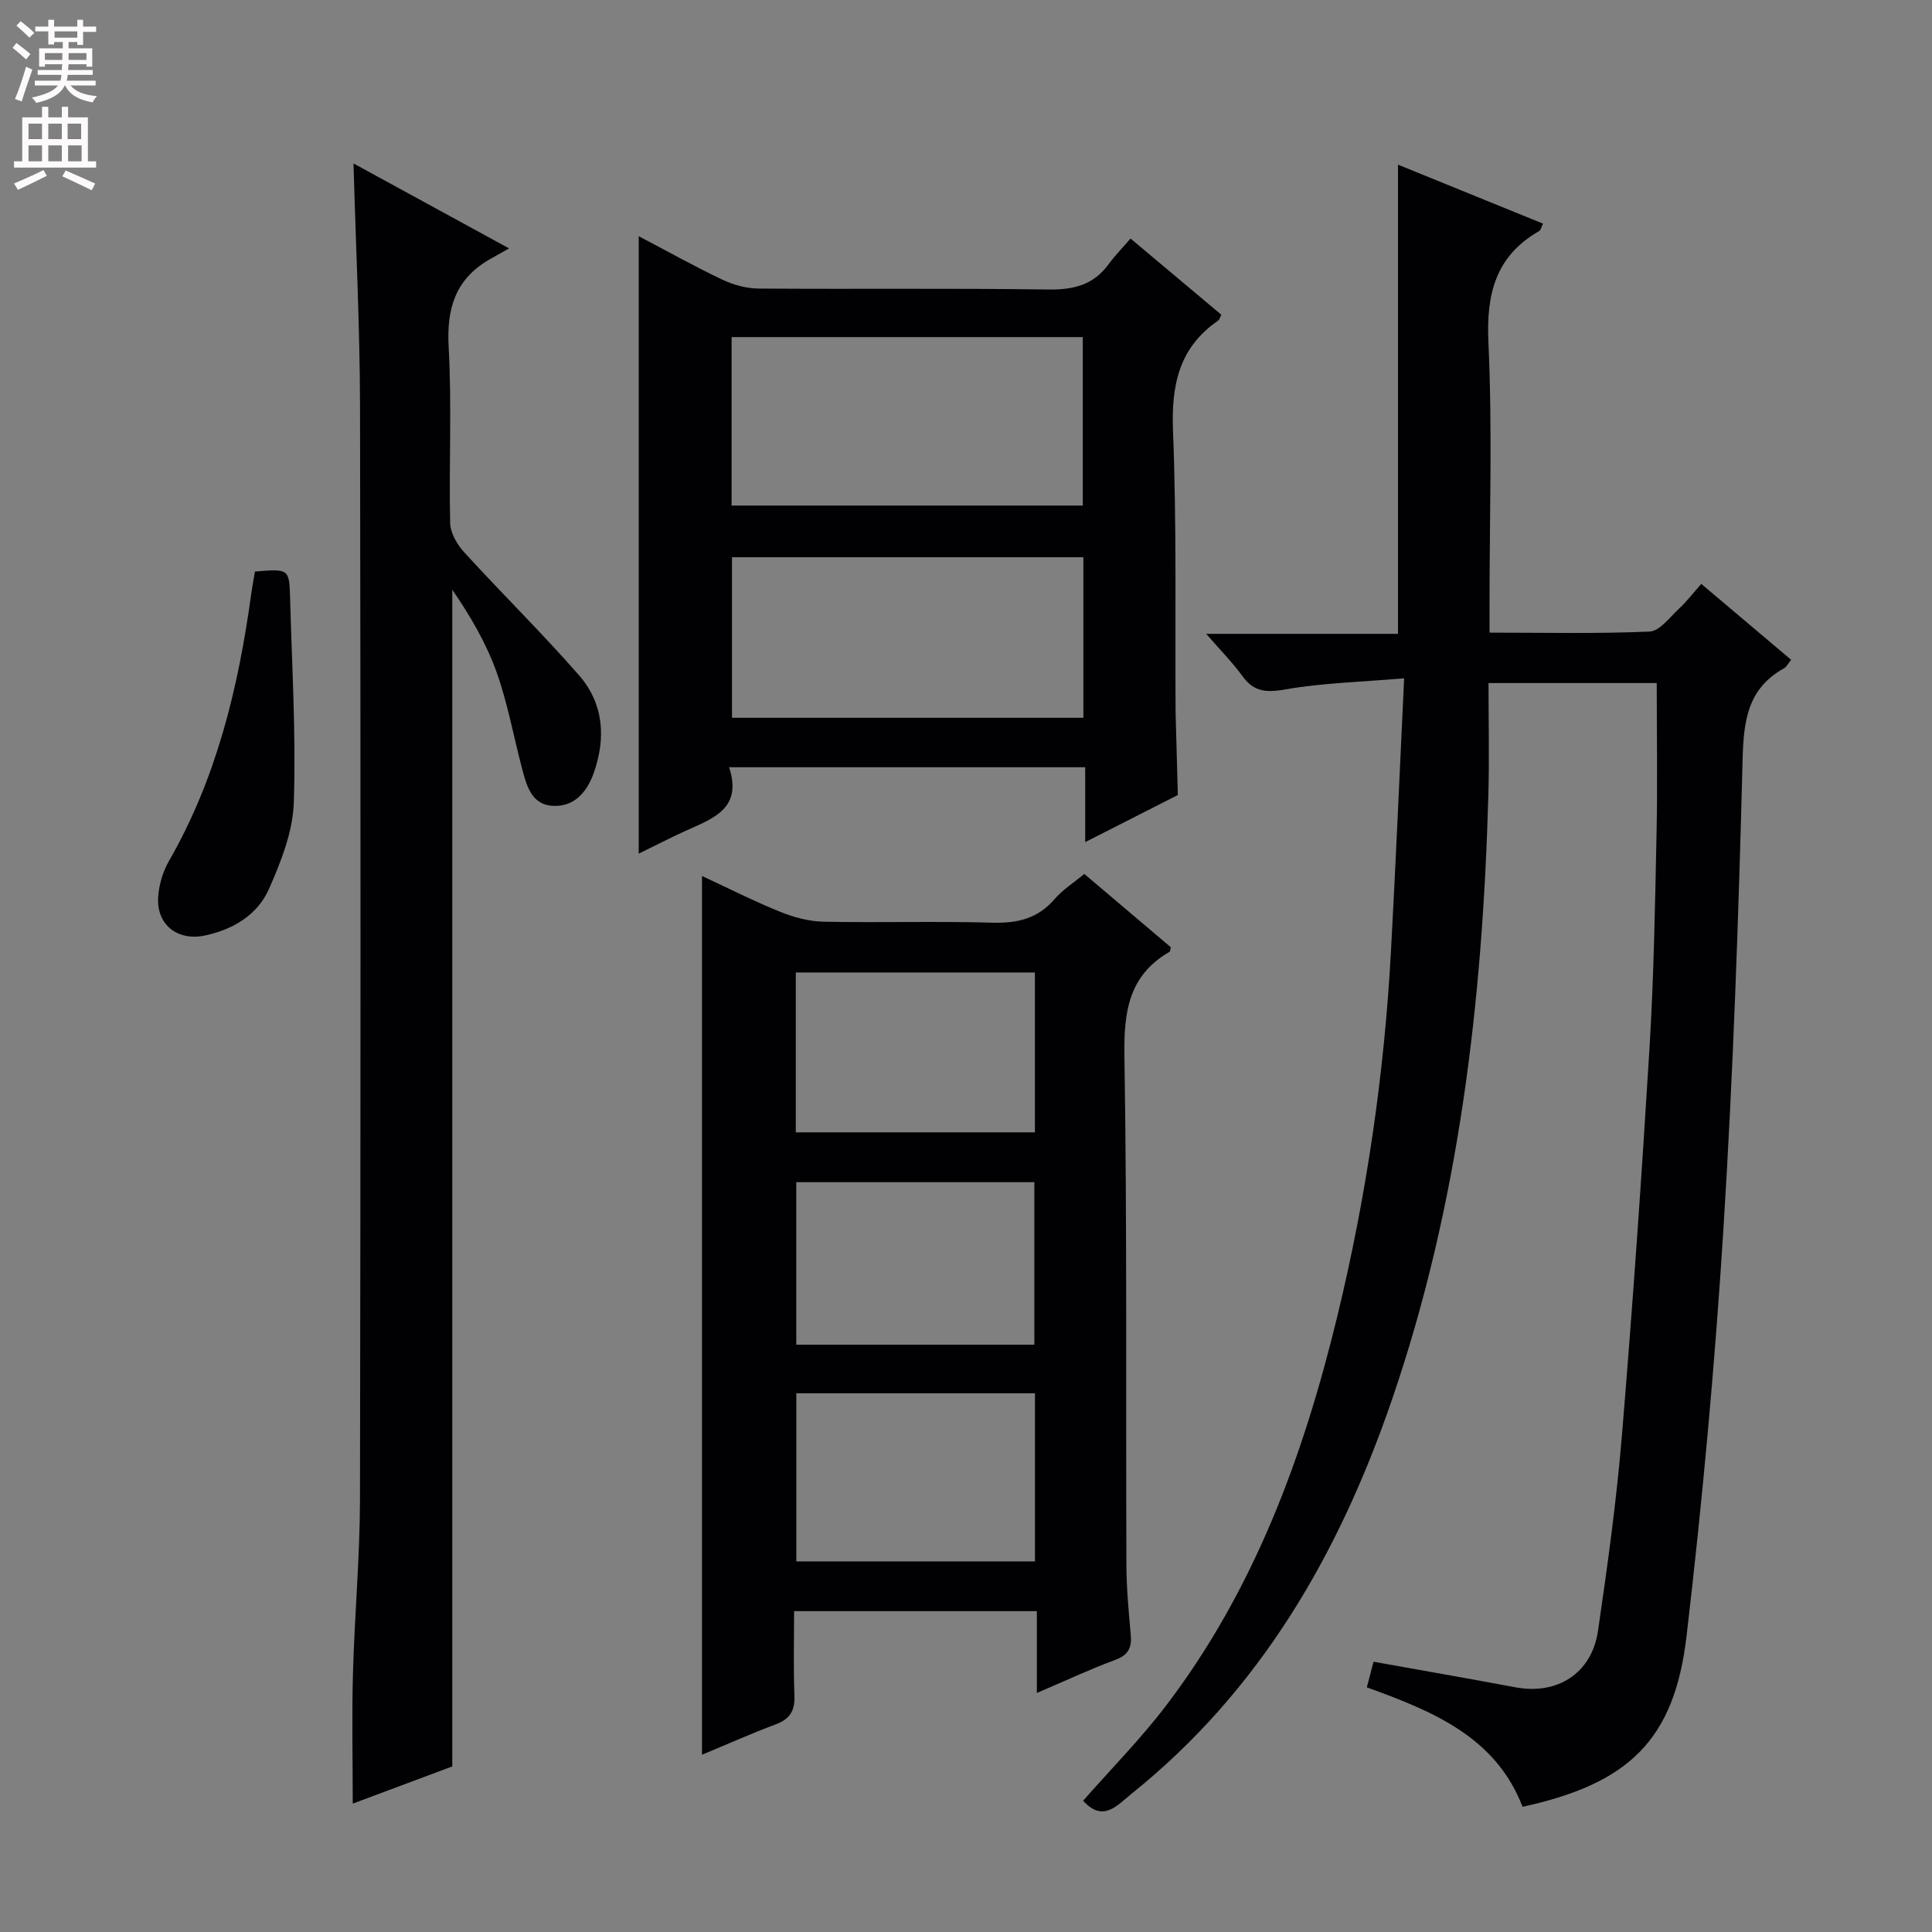 <svg enable-background="new 0 0 400 400" viewBox="0 0 400 400" xmlns="http://www.w3.org/2000/svg"><rect x="0" y="0" width="400" height="400" fill="#808080" stroke="none"/><g fill="#010103"><path d="m282.99 349.35c.5-1.93.9-3.49 1.38-5.31 9.89 1.78 19.65 3.47 29.4 5.3 8.66 1.62 15.79-2.88 17.08-11.7 1.97-13.47 3.84-26.99 4.96-40.55 2.21-26.66 4.07-53.36 5.7-80.06.9-14.78 1.15-29.61 1.46-44.42.22-10.28.04-20.56.04-31.19-10.86 0-22.28 0-34.83 0 0 7.63.18 15.38-.03 23.12-1.18 42.71-6.05 84.86-20.05 125.51-10.91 31.7-27.18 59.94-53.78 81.29-2.98 2.39-5.93 6.1-10.07 1.48 5.74-6.54 11.91-12.78 17.19-19.71 18.27-24 28.43-51.68 35.45-80.65 6-24.75 9.69-49.86 11.08-75.29 1.01-18.42 1.79-36.86 2.74-56.73-8.87.75-16.79.94-24.5 2.28-3.91.68-6.52.63-8.94-2.69-2.11-2.9-4.67-5.48-7.54-8.8h39.71c0-32.43 0-64.47 0-97.14 9.9 4.03 19.91 8.1 30.02 12.21-.34.69-.44 1.33-.79 1.53-9.02 5.19-10.97 12.99-10.51 23.04.83 17.96.23 35.99.23 53.99v6.12c11.31 0 22.23.25 33.13-.22 2.1-.09 4.16-2.95 6.07-4.71 1.58-1.46 2.91-3.21 4.64-5.16 6.42 5.42 12.45 10.51 18.6 15.71-.62.77-.93 1.46-1.45 1.75-7.53 4.18-8.38 10.8-8.59 18.81-.83 32.42-1.94 64.86-3.97 97.22-1.77 28.18-4.35 56.33-7.64 84.37-2.52 21.5-11.95 30.53-33.95 35.33-5.53-14.39-18.43-19.75-32.24-24.73z"/><path d="m145.34 181.36c5.41 2.51 10.69 5.2 16.16 7.41 2.84 1.15 6 2 9.03 2.06 11.65.23 23.32-.13 34.97.2 5.16.14 9.35-.84 12.82-4.86 1.71-1.98 4.02-3.44 6.17-5.23 6.04 5.11 12 10.16 17.92 15.18-.12.42-.1.85-.28.95-8.45 4.88-9.47 12.39-9.33 21.5.56 35.13.28 70.27.41 105.41.02 4.81.46 9.63.9 14.43.24 2.68-.46 4.24-3.2 5.25-5.25 1.94-10.34 4.33-16.24 6.85 0-6.05 0-11.3 0-16.94-16.88 0-33.23 0-50.26 0 0 5.87-.16 11.66.07 17.43.12 3.12-.87 4.89-3.85 6-5.09 1.9-10.06 4.13-15.29 6.3 0-60.75 0-121.04 0-181.94zm68.94 107.1c-16.81 0-33.03 0-49.41 0v34.81h49.41c0-11.7 0-23.07 0-34.81zm-.13-10.06c0-11.56 0-22.59 0-33.64-16.69 0-32.94 0-49.29 0v33.64zm-49.39-43.96h49.51c0-11.29 0-22.19 0-33.1-16.69 0-33.06 0-49.51 0z"/><path d="m73.19 33.84c10.52 5.74 20.52 11.21 32.21 17.59-1.96 1.11-3.11 1.73-4.24 2.39-6.92 4.09-8.71 10.12-8.27 18 .67 12.13.04 24.32.31 36.48.05 2.07 1.46 4.47 2.94 6.08 7.82 8.56 16.11 16.7 23.74 25.43 5.09 5.83 5.62 12.93 3.05 20.22-1.47 4.17-4.27 7.19-8.74 6.79-4.34-.38-5.26-4.52-6.2-8.09-1.72-6.56-2.93-13.3-5.21-19.66-2.16-5.99-5.43-11.59-9.14-16.97v243.62c-6.64 2.48-13.86 5.18-20.61 7.7 0-9.24-.2-18.16.05-27.08.33-11.97 1.43-23.92 1.45-35.88.14-75.49.15-150.98.01-226.48-.04-16.42-.87-32.86-1.35-50.14z"/><path d="m150.95 158.85c2.85 8.63-3.43 10.63-9.06 13.19-3.15 1.43-6.23 3.03-9.65 4.7 0-42.78 0-85.06 0-127.84 5.85 3.07 11.46 6.22 17.27 8.98 2.3 1.09 5 1.84 7.52 1.86 20 .15 40-.09 60 .2 5.25.08 9.38-.95 12.52-5.27 1.27-1.74 2.8-3.3 4.52-5.28 6.56 5.51 12.62 10.59 18.79 15.77-.26.49-.37 1.02-.69 1.24-8.12 5.6-9.68 13.39-9.31 22.86.76 19.3.42 38.65.53 57.98 0 .17 0 .33.01.5.15 5.62.3 11.24.46 16.86-6.17 3.13-12.33 6.27-19.18 9.75 0-5.54 0-10.31 0-15.5-24.65 0-48.84 0-73.73 0zm.52-54.18h72.71c0-11.75 0-23.28 0-34.88-24.48 0-48.54 0-72.71 0zm72.83 43.94c0-11.32 0-22.22 0-33.24-24.45 0-48.61 0-72.75 0v33.24z"/><path d="m52.78 118.33c7.05-.58 7.11-.58 7.28 5.52.38 14.1 1.24 28.23.77 42.31-.2 6.04-2.65 12.24-5.15 17.9-2.37 5.36-7.39 8.37-13.22 9.62-5.7 1.22-10.1-2.22-9.71-7.99.17-2.54.98-5.27 2.26-7.48 9.77-17.01 14.28-35.61 16.94-54.79.21-1.63.53-3.25.83-5.09z"/></g><path d="m2.6 9.9.8-1c.9.7 1.9 1.4 2.9 2.3l-.9 1.1c-1.1-1-2-1.8-2.8-2.4zm.5 10.6c.9-2.1 1.6-4.3 2.3-6.7.4.2.8.4 1.3.6-.7 2.1-1.5 4.3-2.2 6.6zm.3-15.2.9-.9c1 .8 2 1.6 2.8 2.4l-1 1c-.9-.9-1.8-1.7-2.7-2.5zm12.6-1.2h1.2v1.4h2.7v1.1h-2.7v2.7h-1.2v-.6h-1.8v1.3h4.9v3.8h-1.2v-.5h-3.7c0 .4-.1.9-.1 1.2h5.1v1h-5.2c0 .5-.1.9-.2 1.2h6v1h-5.2c1.1 1.3 2.9 2 5.5 2.2-.4.4-.7.8-.9 1.3-2.9-.5-4.8-1.6-5.7-3.5h-.1c-.8 1.7-2.7 2.9-5.9 3.6-.2-.4-.6-.8-.9-1.1 2.8-.6 4.6-1.4 5.4-2.5h-4.8v-1h5.3c.1-.3.2-.7.2-1.2h-4.9v-1h5c0-.4 0-.8.1-1.2h-3.6v.5h-1.2v-3.8h4.9v-1.3h-1.8v.5h-1.2v-2.7h-2.7v-1h2.7v-1.4h1.2v1.4h4.8zm-6.7 8.3h3.6c0-.4 0-.9 0-1.4h-3.6zm1.9-4.6h4.8v-1.3h-4.7v1.3zm6.7 3.2h-3.7v1.4h3.7z" fill="#fcfafa"/><path d="m8.7 22.1h1.3v2.2h2.8v-2.2h1.3v2.2h4.1v9.1h1.7v1.3h-17v-1.3h1.7v-9.1h4.1zm.3 13.1.7 1.2c-1.8.9-3.8 1.9-6 2.9-.2-.4-.5-.8-.8-1.3 2.3-1 4.4-1.9 6.1-2.8zm-3.1-6.4h2.8v-3.2h-2.8zm0 4.6h2.8v-3.3h-2.8zm4.1-4.6h2.8v-3.2h-2.8zm0 4.6h2.8v-3.3h-2.8zm3.6 1.9c2.1.9 4.1 1.8 6.1 2.7l-.7 1.4c-2.2-1.1-4.2-2-6.1-2.9zm3.2-9.7h-2.8v3.2h2.8zm-2.7 7.8h2.8v-3.3h-2.8z" fill="#fcfafa"/></svg>